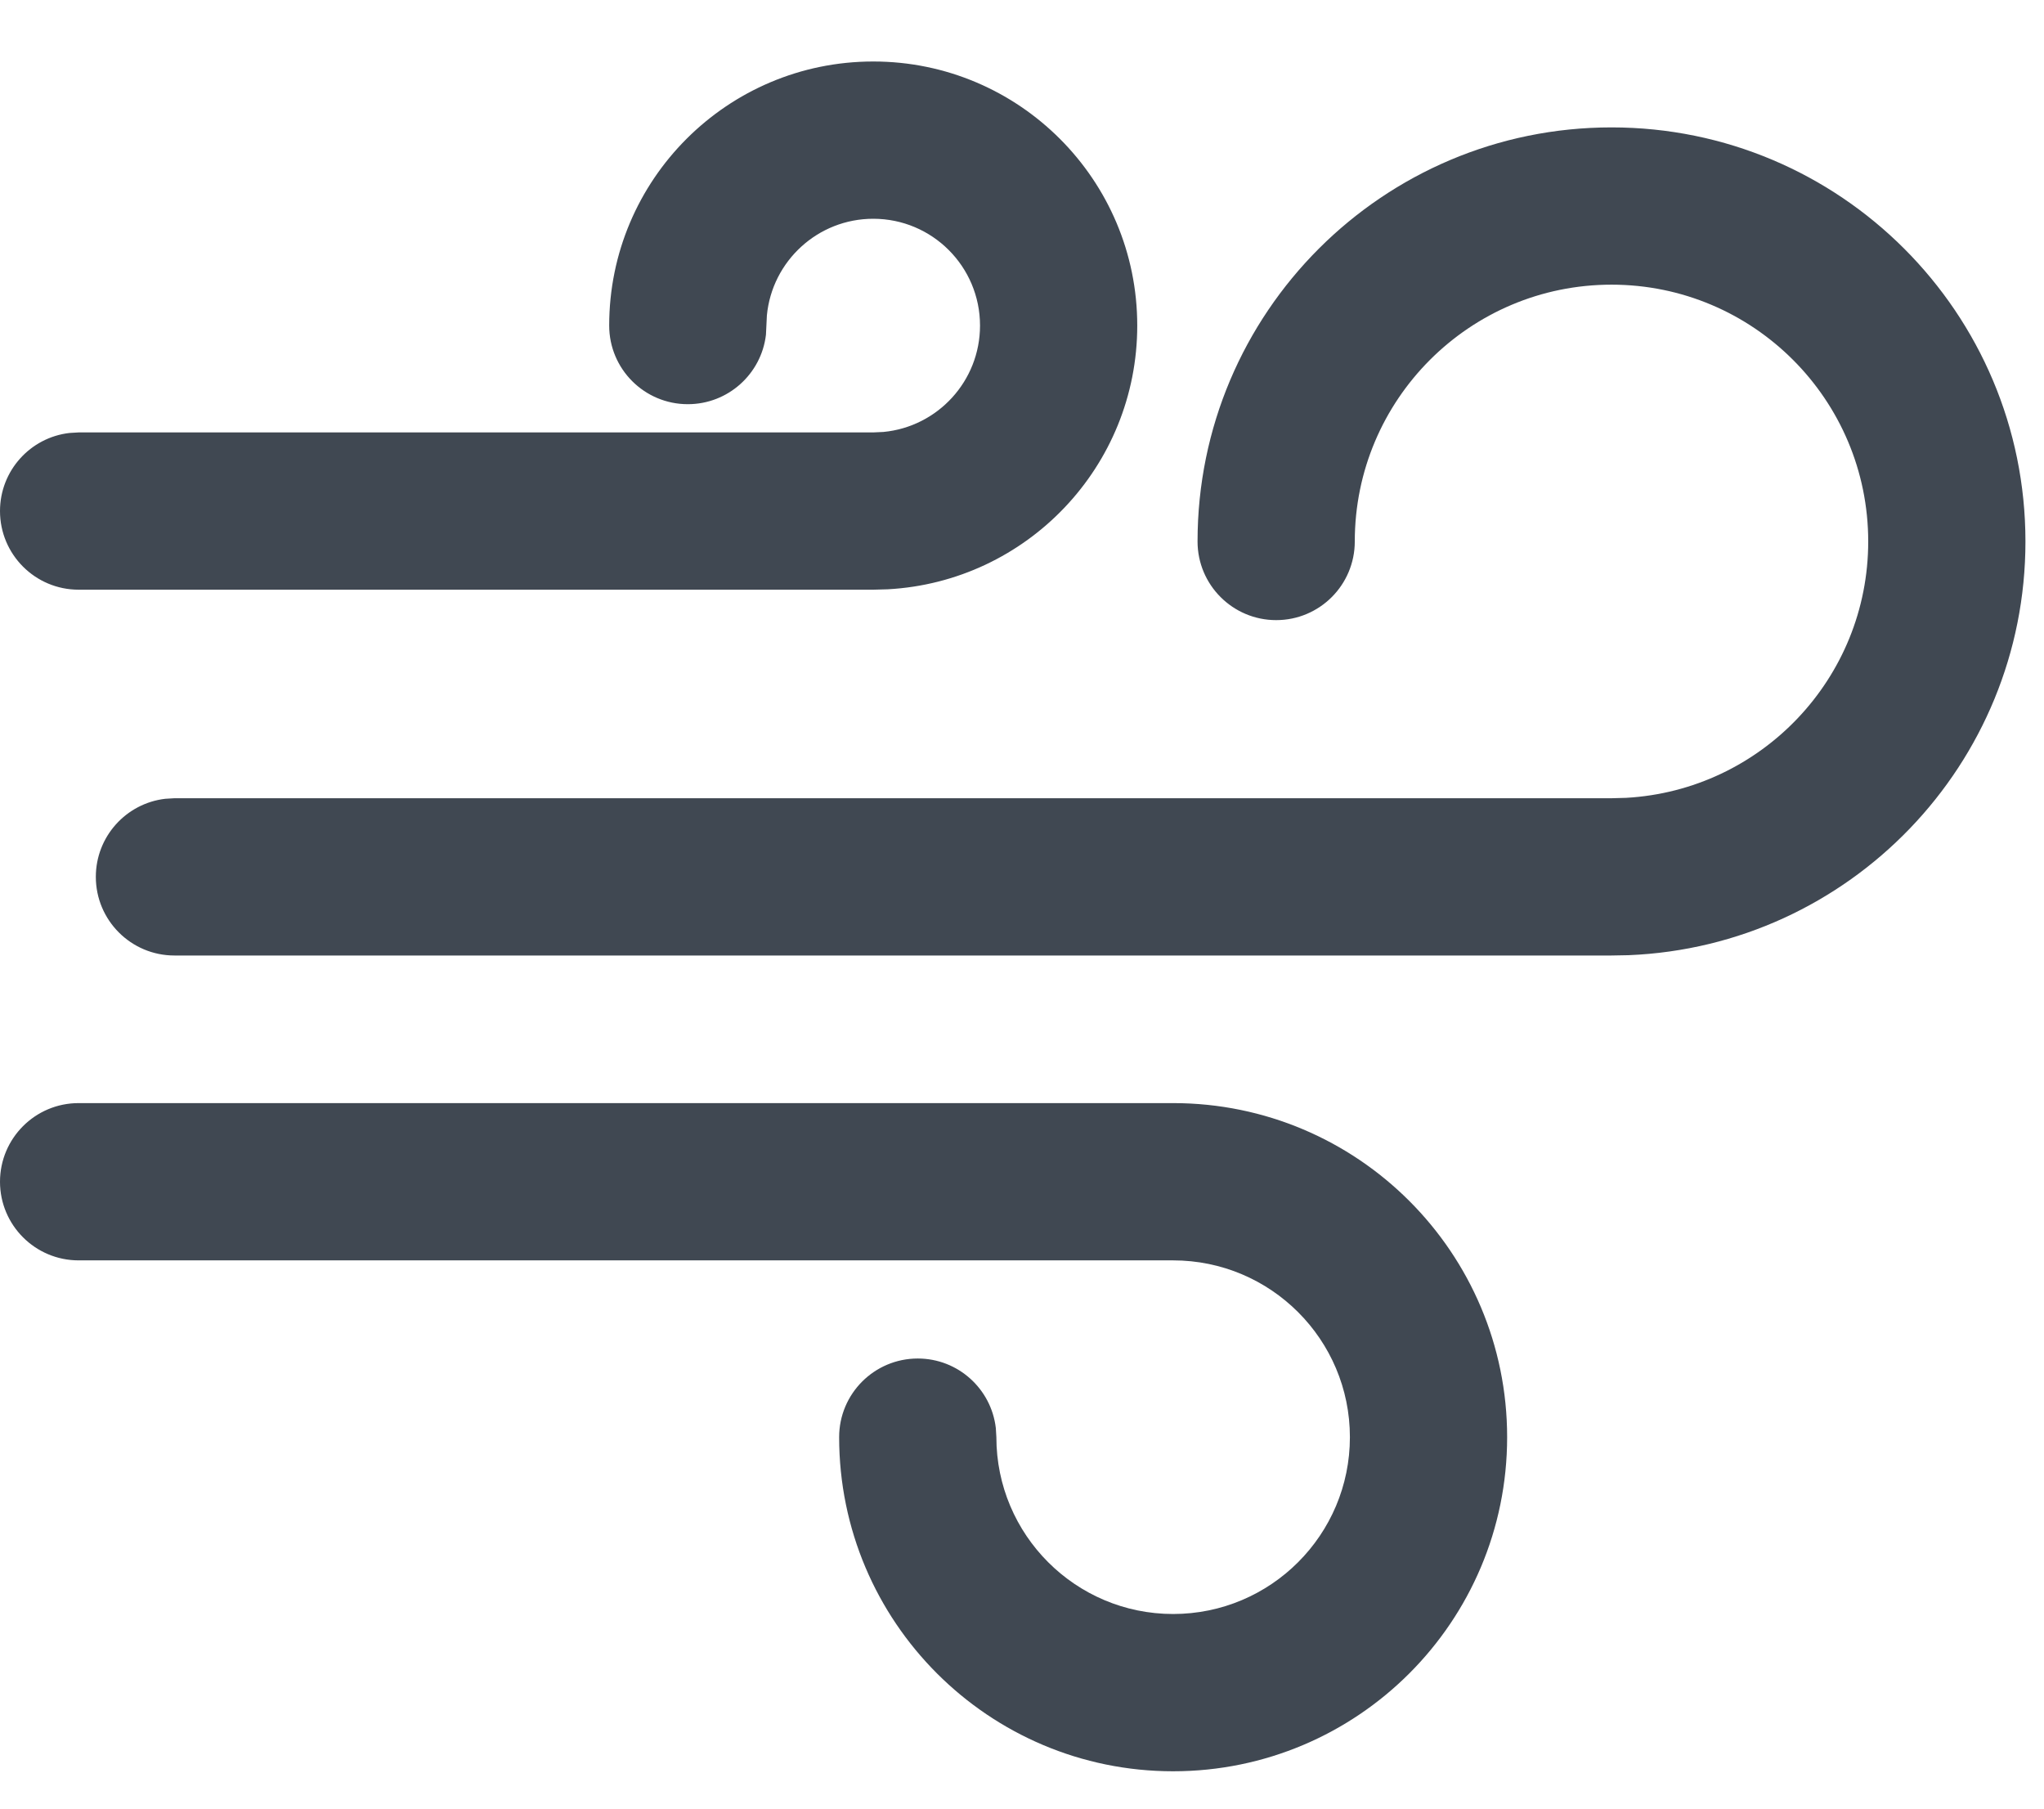 <?xml version="1.0" encoding="UTF-8"?>
<svg width="26px" height="23px" viewBox="0 0 26 23" version="1.1" xmlns="http://www.w3.org/2000/svg" xmlns:xlink="http://www.w3.org/1999/xlink">
    <!-- Generator: Sketch 58 (84663) - https://sketch.com -->
    <title>Wind-1</title>
    <desc>Created with Sketch.</desc>
    <g id="Page-1" stroke="none" stroke-width="1" fill="none" fill-rule="evenodd">
        <g id="Weather-Glyph" transform="translate(-463, -332)">
            <g id="Wind-1" transform="translate(460, 327)">
                <rect id="Rectangle" x="0" y="0" width="32" height="32"></rect>
                <g id="Group-5" transform="translate(2, 5)">
                    <g id="Group-4" transform="translate(0.219, 0.219)" fill="#404852" fill-rule="nonzero">
                        <path d="M15.703,13.809 C18.05,13.809 19.952,15.711 19.952,18.057 C19.952,20.404 18.05,22.306 15.703,22.306 C13.357,22.306 11.455,20.404 11.455,18.057 C11.455,17.505 11.903,17.057 12.455,17.057 C12.968,17.057 13.39,17.443 13.448,17.941 L13.455,18.057 C13.455,19.299 14.462,20.306 15.703,20.306 C16.945,20.306 17.952,19.299 17.952,18.057 C17.952,16.816 16.945,15.809 15.703,15.809 L1.781,15.809 C1.229,15.809 0.781,15.361 0.781,14.809 C0.781,14.257 1.229,13.809 1.781,13.809 L15.703,13.809 Z M21.28,1.401 C24.188,1.401 26.545,3.759 26.545,6.667 C26.545,9.502 24.304,11.814 21.497,11.928 L21.28,11.932 L3,11.932 C2.448,11.932 2,11.484 2,10.932 C2,10.419 2.386,9.997 2.883,9.939 L3,9.932 L21.28,9.932 L21.465,9.927 C23.182,9.831 24.545,8.408 24.545,6.667 C24.545,4.863 23.083,3.401 21.28,3.401 C19.476,3.401 18.014,4.863 18.014,6.667 C18.014,7.219 17.567,7.667 17.014,7.667 C16.462,7.667 16.014,7.219 16.014,6.667 C16.014,3.759 18.372,1.401 21.28,1.401 Z M1.781,7.28 C1.229,7.28 0.781,6.832 0.781,6.28 C0.781,5.767 1.167,5.344 1.665,5.287 L1.781,5.28 L11.889,5.28 L12.019,5.274 C12.708,5.208 13.247,4.628 13.247,3.921 C13.247,3.171 12.639,2.563 11.889,2.563 C11.183,2.563 10.602,3.102 10.536,3.791 L10.524,4.038 C10.466,4.535 10.043,4.921 9.53,4.921 C8.978,4.921 8.53,4.474 8.53,3.921 C8.53,2.067 10.034,0.563 11.889,0.563 C13.743,0.563 15.247,2.067 15.247,3.921 C15.247,5.714 13.842,7.179 12.073,7.275 L11.889,7.28 L1.781,7.28 Z" id="Shape"></path>
                    </g>
                    <g id="Group-4-Copy-2" transform="translate(11, 17.83) scale(1, -1) translate(-11, -17.83) translate(2, 13.83)"></g>
                    <g id="Group-4-Copy" transform="translate(2, 1.56)"></g>
                </g>
            </g>
        </g>
    </g>
</svg>
